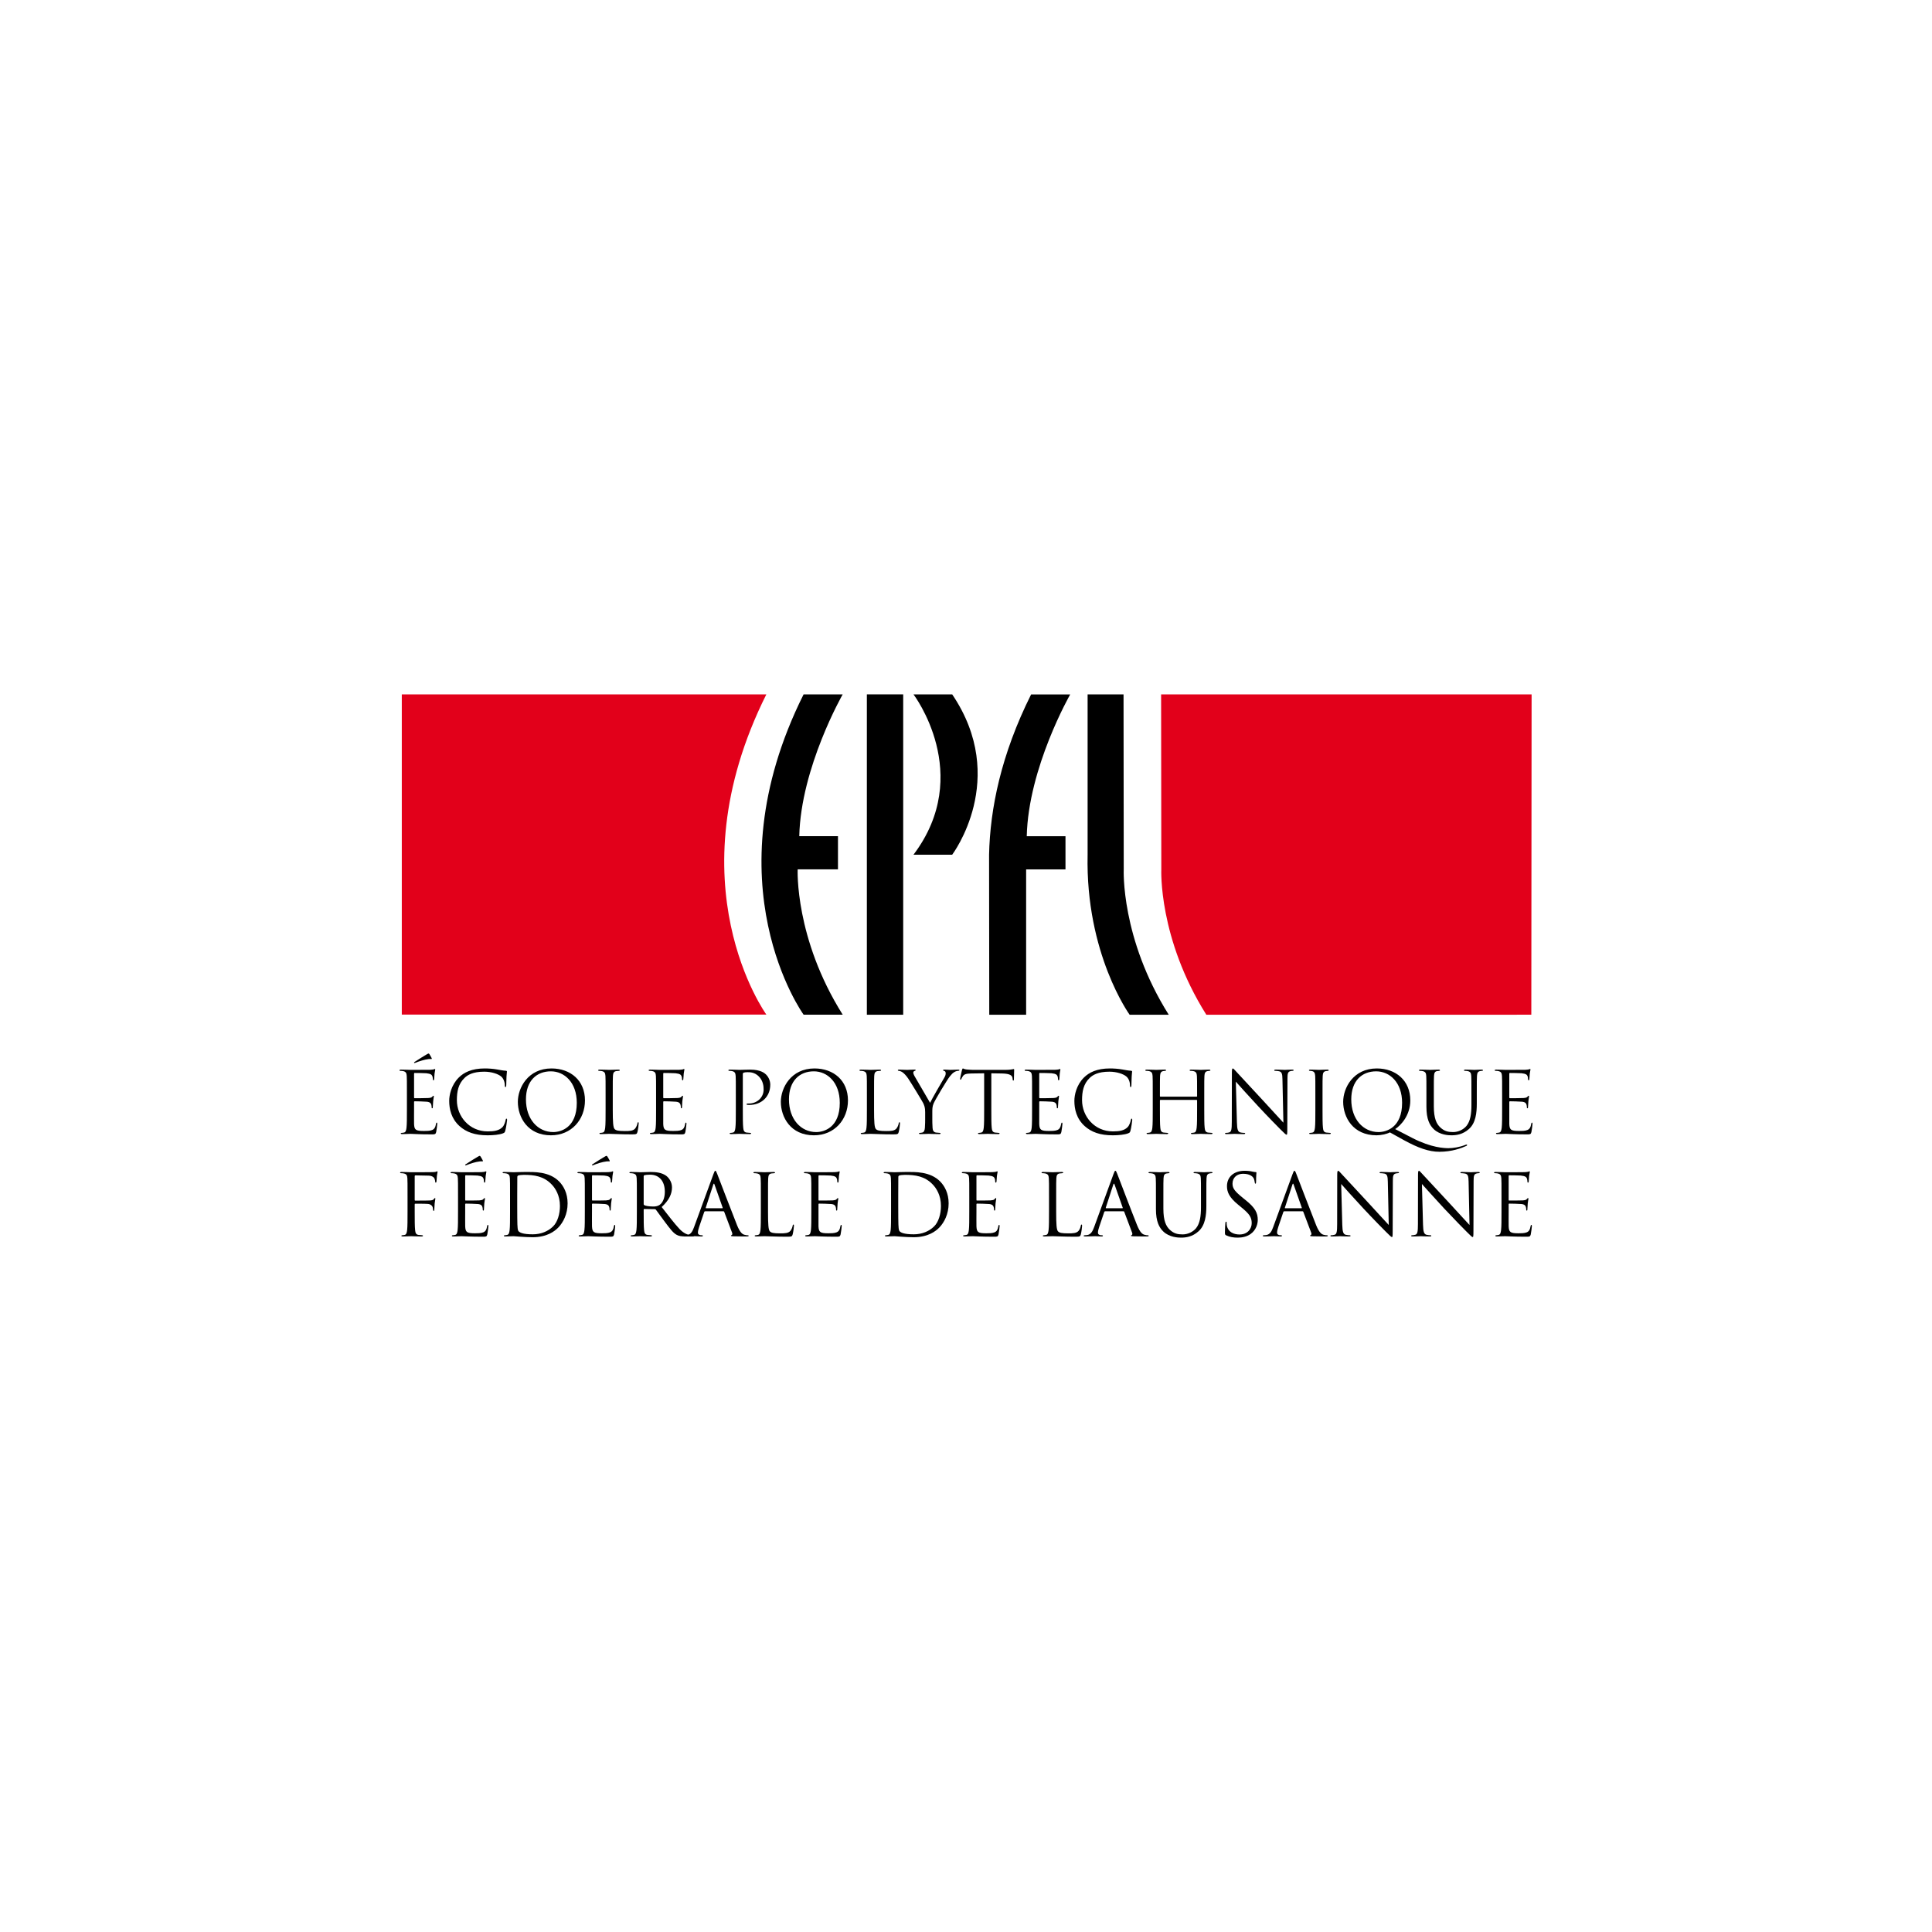 <svg width="160" height="160" version="1.1" xmlns="http://www.w3.org/2000/svg"><g transform="translate(33.084 57.496)"><path d="m36.705 0.008s-3.466 6.051-3.597 11.743h3.205v2.747h-3.337s-0.261 5.692 3.729 12.037h-3.238s-7.85-10.826 0-26.527z"/><path d="m30.382 26.526s-7.851-10.817 0-26.518h-30.191v26.518z" fill="#e2001a"/><path d="m48.842 26.539h3.054v-12.035h3.259v-2.748h-3.208c0.132-5.692 3.599-11.743 3.599-11.743h-3.237c-2.49 4.978-3.4 9.466-3.482 13.275z"/><path d="m59.979 14.504s-0.263 5.691 3.728 12.037h-3.239s-3.662-5.05-3.481-13.254v-13.279h2.976z"/><path d="m66.82 26.541c-3.991-6.346-3.729-12.037-3.729-12.037l-0.017-14.496h30.683l-0.024 26.53z" fill="#e2001a"/><path d="m41.715 0.008h-3.009v26.532h3.009z"/><path d="m45.771 0.008h-3.205s5.038 6.607 0 13.28h3.205s4.747-6.273 0-13.28"/><path d="m2.662 30.126c0.036 0.065 0 0.085-0.028 0.085-0.021 0-0.092-0.013-0.212 0-0.346 0.036-0.84 0.197-1.073 0.296-0.05 0.02-0.092 0.035-0.106 0.035-0.015 0-0.036-0.015-0.036-0.043 0-0.02 0.015-0.034 0.05-0.054 0.254-0.176 0.911-0.573 0.961-0.601 0.119-0.071 0.162-0.093 0.197-0.093 0.021 0 0.036 0.015 0.071 0.064 0.049 0.071 0.098 0.17 0.176 0.311m-2.047 3.01c0-1.102 0-1.301-0.015-1.527-0.014-0.239-0.07-0.353-0.303-0.402-0.058-0.014-0.177-0.022-0.241-0.022-0.028 0-0.056-0.013-0.056-0.042 0-0.043 0.035-0.058 0.113-0.058 0.318 0 0.762 0.022 0.798 0.022 0.049 0 1.455 0 1.618-7e-3 0.133-7e-3 0.247-0.022 0.302-0.035 0.036-7e-3 0.064-0.034 0.099-0.034 0.022 0 0.029 0.027 0.029 0.062 0 0.05-0.035 0.134-0.056 0.333-8e-3 0.07-0.022 0.381-0.036 0.466-7e-3 0.036-0.021 0.079-0.049 0.079-0.042 0-0.056-0.036-0.056-0.093 0-0.049-8e-3 -0.171-0.043-0.255-0.05-0.112-0.12-0.197-0.501-0.238-0.121-0.015-0.89-0.022-0.968-0.022-0.028 0-0.043 0.022-0.043 0.071v1.947c0 0.05 8e-3 0.071 0.043 0.071 0.092 0 0.96 0 1.123-0.014 0.169-0.014 0.269-0.029 0.332-0.098 0.049-0.055 0.077-0.09 0.106-0.09 0.02 0 0.035 0.014 0.035 0.056 0 0.038-0.035 0.16-0.056 0.395-0.014 0.143-0.028 0.401-0.028 0.45 0 0.058 0 0.136-0.05 0.136-0.035 0-0.05-0.028-0.05-0.065 0-0.071 0-0.142-0.028-0.233-0.028-0.097-0.092-0.217-0.367-0.245-0.191-0.022-0.89-0.036-1.01-0.036-0.035 0-0.05 0.021-0.05 0.049v0.622c0 0.238-7e-3 1.058 0 1.208 0.021 0.487 0.128 0.579 0.82 0.579 0.183 0 0.494 0 0.678-0.078 0.183-0.077 0.268-0.22 0.318-0.508 0.014-0.078 0.028-0.106 0.063-0.106 0.042 0 0.042 0.056 0.042 0.106 0 0.056-0.056 0.536-0.091 0.682-0.05 0.186-0.107 0.186-0.382 0.186-1.066 0-1.54-0.044-1.744-0.044-0.036 0-0.48 0.021-0.692 0.021-0.078 0-0.113-0.014-0.113-0.056 0-0.021 0.014-0.043 0.056-0.043 0.064 0 0.149-0.014 0.212-0.028 0.142-0.029 0.177-0.182 0.205-0.387 0.036-0.295 0.036-0.854 0.036-1.532z"/><path d="m4.972 35.762c-0.685-0.616-0.855-1.418-0.855-2.089 0-0.474 0.163-1.301 0.791-1.93 0.424-0.422 1.067-0.755 2.154-0.755 0.283 0 0.678 0.022 1.024 0.085 0.269 0.048 0.495 0.092 0.721 0.105 0.077 7e-3 0.091 0.036 0.091 0.078 0 0.058-0.021 0.142-0.035 0.396-0.014 0.233-0.014 0.62-0.021 0.727-7e-3 0.106-0.021 0.15-0.064 0.15-0.049 0-0.057-0.051-0.057-0.15 0-0.276-0.113-0.565-0.296-0.721-0.247-0.21-0.79-0.402-1.413-0.402-0.938 0-1.377 0.276-1.623 0.515-0.516 0.494-0.637 1.123-0.637 1.844 0 1.35 1.039 2.586 2.55 2.586 0.53 0 0.947-0.063 1.229-0.355 0.148-0.155 0.24-0.465 0.261-0.593 0.015-0.078 0.029-0.107 0.071-0.107 0.035 0 0.049 0.05 0.049 0.107 0 0.051-0.084 0.664-0.155 0.906-0.042 0.132-0.056 0.146-0.184 0.202-0.282 0.114-0.819 0.164-1.271 0.164-1.059 0-1.772-0.263-2.33-0.763"/><path d="m10.473 33.552c0-1.546 0.883-2.325 2.063-2.325 1.116 0 2.147 0.913 2.147 2.609 0 2.054-1.314 2.421-1.95 2.421-1.271 0-2.26-1.061-2.26-2.705m-0.671 0.199c0 1.27 0.806 2.774 2.74 2.774 1.703 0 2.819-1.308 2.819-2.889 0-1.644-1.187-2.648-2.776-2.648-1.949 0-2.783 1.618-2.783 2.763"/><path d="m17.663 34.393c0 1.037 0.028 1.49 0.155 1.618 0.114 0.112 0.297 0.162 0.848 0.162 0.374 0 0.684-7e-3 0.854-0.213 0.092-0.114 0.163-0.291 0.184-0.423 7e-3 -0.056 0.021-0.091 0.064-0.091 0.035 0 0.041 0.028 0.041 0.106 0 0.076-0.049 0.501-0.105 0.705-0.05 0.162-0.07 0.191-0.445 0.191-1.017 0-1.483-0.044-1.893-0.044-0.063 0-0.48 0.021-0.692 0.021-0.077 0-0.113-0.014-0.113-0.056 0-0.021 0.014-0.043 0.057-0.043 0.063 0 0.148-0.014 0.212-0.028 0.141-0.029 0.175-0.182 0.204-0.387 0.035-0.295 0.035-0.854 0.035-1.532v-1.243c0-1.102 0-1.301-0.013-1.527-0.015-0.239-0.071-0.353-0.304-0.402-0.057-0.014-0.177-0.022-0.24-0.022-0.029 0-0.057-0.013-0.057-0.042 0-0.043 0.035-0.058 0.113-0.058 0.318 0 0.762 0.022 0.798 0.022s0.551-0.022 0.763-0.022c0.077 0 0.113 0.015 0.113 0.058 0 0.029-0.028 0.042-0.056 0.042-0.05 0-0.149 8e-3 -0.234 0.022-0.205 0.035-0.261 0.156-0.275 0.402-0.014 0.226-0.014 0.425-0.014 1.527z"/><path d="m21.25 33.136c0-1.102 0-1.301-0.014-1.527-0.014-0.239-0.07-0.353-0.303-0.402-0.057-0.014-0.176-0.022-0.241-0.022-0.028 0-0.056-0.013-0.056-0.042 0-0.043 0.035-0.058 0.113-0.058 0.318 0 0.763 0.022 0.798 0.022 0.049 0 1.455 0 1.618-7e-3 0.134-7e-3 0.247-0.022 0.303-0.035 0.036-7e-3 0.063-0.034 0.099-0.034 0.021 0 0.028 0.027 0.028 0.062 0 0.05-0.035 0.134-0.056 0.333-8e-3 0.07-0.021 0.381-0.035 0.466-8e-3 0.036-0.022 0.079-0.05 0.079-0.042 0-0.056-0.036-0.056-0.093 0-0.049-7e-3 -0.171-0.043-0.255-0.05-0.112-0.12-0.197-0.502-0.238-0.12-0.015-0.889-0.022-0.967-0.022-0.028 0-0.043 0.022-0.043 0.071v1.947c0 0.05 8e-3 0.071 0.043 0.071 0.091 0 0.961 0 1.123-0.014 0.17-0.014 0.269-0.029 0.332-0.098 0.05-0.055 0.078-0.09 0.105-0.09 0.022 0 0.036 0.014 0.036 0.056 0 0.038-0.036 0.16-0.056 0.395-0.014 0.143-0.028 0.401-0.028 0.45 0 0.058 0 0.136-0.05 0.136-0.035 0-0.049-0.028-0.049-0.065 0-0.071 0-0.142-0.028-0.233-0.029-0.097-0.092-0.217-0.368-0.245-0.191-0.022-0.89-0.036-1.01-0.036-0.035 0-0.05 0.021-0.05 0.049v0.622c0 0.238-6e-3 1.058 0 1.208 0.022 0.487 0.128 0.579 0.82 0.579 0.184 0 0.494 0 0.678-0.078 0.184-0.077 0.268-0.22 0.318-0.508 0.014-0.078 0.028-0.106 0.064-0.106 0.042 0 0.042 0.056 0.042 0.106 0 0.056-0.057 0.536-0.092 0.682-0.049 0.186-0.106 0.186-0.382 0.186-1.066 0-1.539-0.044-1.744-0.044-0.035 0-0.48 0.021-0.692 0.021-0.078 0-0.113-0.014-0.113-0.056 0-0.021 0.015-0.043 0.057-0.043 0.063 0 0.148-0.014 0.211-0.028 0.141-0.029 0.177-0.182 0.205-0.387 0.035-0.295 0.035-0.854 0.035-1.532z"/><path d="m27.854 33.136c0-1.102 0-1.301-0.014-1.527-0.014-0.239-0.071-0.353-0.304-0.402-0.056-0.014-0.176-0.022-0.24-0.022-0.028 0-0.057-0.013-0.057-0.042 0-0.043 0.036-0.058 0.113-0.058 0.318 0 0.742 0.022 0.799 0.022 0.154 0 0.564-0.022 0.889-0.022 0.884 0 1.201 0.3 1.314 0.404 0.156 0.148 0.353 0.467 0.353 0.839 0 1.005-0.734 1.682-1.737 1.682-0.036 0-0.113 0-0.149-8e-3 -0.035 0-0.077-0.013-0.077-0.049 0-0.054 0.042-0.061 0.19-0.061 0.685 0 1.222-0.504 1.222-1.153 0-0.232-0.021-0.705-0.395-1.087-0.375-0.381-0.805-0.353-0.968-0.353-0.12 0-0.24 0.015-0.303 0.043-0.043 0.014-0.057 0.063-0.057 0.133v2.904c0 0.678 0 1.237 0.035 1.532 0.022 0.205 0.063 0.358 0.276 0.387 0.099 0.014 0.254 0.028 0.318 0.028 0.042 0 0.056 0.022 0.056 0.043 0 0.035-0.036 0.056-0.113 0.056-0.389 0-0.833-0.021-0.869-0.021-0.021 0-0.466 0.021-0.677 0.021-0.078 0-0.114-0.014-0.114-0.056 0-0.021 0.015-0.043 0.056-0.043 0.064 0 0.149-0.014 0.213-0.028 0.141-0.029 0.176-0.182 0.204-0.387 0.036-0.295 0.036-0.854 0.036-1.532z"/><path d="m32.254 33.552c0-1.546 0.883-2.325 2.062-2.325 1.116 0 2.147 0.913 2.147 2.609 0 2.054-1.314 2.421-1.949 2.421-1.272 0-2.26-1.061-2.26-2.705m-0.672 0.199c0 1.27 0.805 2.774 2.741 2.774 1.702 0 2.818-1.308 2.818-2.889 0-1.644-1.187-2.648-2.775-2.648-1.949 0-2.784 1.618-2.784 2.763"/><path d="m39.302 34.393c0 1.037 0.028 1.49 0.155 1.618 0.113 0.112 0.297 0.162 0.848 0.162 0.375 0 0.685-7e-3 0.854-0.213 0.093-0.114 0.163-0.291 0.183-0.423 8e-3 -0.056 0.022-0.091 0.065-0.091 0.034 0 0.042 0.028 0.042 0.106 0 0.076-0.049 0.501-0.107 0.705-0.049 0.162-0.069 0.191-0.444 0.191-1.017 0-1.483-0.044-1.893-0.044-0.063 0-0.48 0.021-0.692 0.021-0.078 0-0.113-0.014-0.113-0.056 0-0.021 0.014-0.043 0.056-0.043 0.065 0 0.149-0.014 0.213-0.028 0.141-0.029 0.177-0.182 0.204-0.387 0.036-0.295 0.036-0.854 0.036-1.532v-1.243c0-1.102 0-1.301-0.014-1.527-0.015-0.239-0.071-0.353-0.304-0.402-0.056-0.014-0.177-0.022-0.24-0.022-0.028 0-0.057-0.013-0.057-0.042 0-0.043 0.035-0.058 0.113-0.058 0.318 0 0.763 0.022 0.798 0.022 0.036 0 0.551-0.022 0.763-0.022 0.078 0 0.113 0.015 0.113 0.058 0 0.029-0.029 0.042-0.056 0.042-0.05 0-0.149 8e-3 -0.234 0.022-0.204 0.035-0.261 0.156-0.275 0.402-0.014 0.226-0.014 0.425-0.014 1.527z"/><path d="m43.533 34.596c0-0.381-0.071-0.536-0.163-0.739-0.049-0.113-0.996-1.669-1.242-2.035-0.178-0.262-0.354-0.437-0.482-0.523-0.105-0.072-0.239-0.114-0.304-0.114-0.035 0-0.069-0.013-0.069-0.049 0-0.029 0.027-0.051 0.091-0.051 0.134 0 0.664 0.022 0.699 0.022 0.05 0 0.318-0.022 0.593-0.022 0.079 0 0.093 0.022 0.093 0.051s-0.043 0.036-0.107 0.064c-0.055 0.027-0.091 0.071-0.091 0.126 0 0.087 0.036 0.17 0.091 0.277 0.113 0.204 1.173 2.026 1.3 2.233 0.134-0.298 1.031-1.844 1.172-2.078 0.093-0.149 0.12-0.269 0.12-0.36 0-0.099-0.027-0.177-0.113-0.198-0.063-0.022-0.105-0.035-0.105-0.072 0-0.028 0.042-0.043 0.113-0.043 0.183 0 0.409 0.022 0.466 0.022 0.042 0 0.55-0.022 0.684-0.022 0.05 0 0.093 0.015 0.093 0.043 0 0.037-0.036 0.057-0.093 0.057-0.077 0-0.211 0.029-0.325 0.101-0.141 0.084-0.218 0.169-0.374 0.357-0.232 0.285-1.222 1.944-1.349 2.249-0.105 0.253-0.105 0.473-0.105 0.704v0.608c0 0.113 0 0.412 0.021 0.707 0.014 0.205 0.077 0.358 0.29 0.387 0.098 0.014 0.253 0.028 0.317 0.028 0.042 0 0.057 0.022 0.057 0.043 0 0.035-0.035 0.056-0.114 0.056-0.387 0-0.832-0.021-0.868-0.021s-0.481 0.021-0.692 0.021c-0.078 0-0.113-0.014-0.113-0.056 0-0.021 0.014-0.043 0.056-0.043 0.064 0 0.148-0.014 0.212-0.028 0.142-0.029 0.205-0.182 0.219-0.387 0.022-0.295 0.022-0.594 0.022-0.707z"/><path d="m49.013 34.379c0 0.678 0 1.237 0.034 1.532 0.021 0.205 0.064 0.358 0.276 0.387 0.1 0.014 0.255 0.028 0.317 0.028 0.043 0 0.056 0.022 0.056 0.043 0 0.035-0.035 0.056-0.111 0.056-0.389 0-0.832-0.021-0.867-0.021-0.037 0-0.481 0.021-0.694 0.021-0.079 0-0.114-0.014-0.114-0.056 0-0.021 0.014-0.043 0.056-0.043 0.065 0 0.15-0.014 0.214-0.028 0.14-0.029 0.177-0.182 0.204-0.387 0.036-0.295 0.036-0.854 0.036-1.532v-2.988l-1.047 0.014c-0.437 8e-3 -0.606 0.057-0.718 0.226-0.079 0.12-0.1 0.169-0.121 0.219-0.021 0.057-0.042 0.071-0.071 0.071-0.021 0-0.036-0.021-0.036-0.064 0-0.071 0.142-0.679 0.156-0.736 0.014-0.043 0.043-0.133 0.072-0.133 0.048 0 0.119 0.07 0.311 0.085 0.203 0.02 0.471 0.034 0.557 0.034h2.648c0.452 0 0.641-0.069 0.698-0.069 0.036 0 0.036 0.04 0.036 0.083 0 0.213-0.021 0.701-0.021 0.779 0 0.063-0.021 0.092-0.05 0.092-0.035 0-0.049-0.021-0.057-0.121l-7e-3 -0.078c-0.026-0.211-0.188-0.373-0.866-0.388l-0.891-0.014z"/><path d="m52.388 33.136c0-1.102 0-1.301-0.013-1.527-0.014-0.239-0.07-0.353-0.305-0.402-0.056-0.014-0.175-0.022-0.24-0.022-0.028 0-0.055-0.013-0.055-0.042 0-0.043 0.033-0.058 0.112-0.058 0.317 0 0.762 0.022 0.797 0.022 0.051 0 1.455 0 1.618-7e-3 0.134-7e-3 0.248-0.022 0.305-0.035 0.036-7e-3 0.064-0.034 0.099-0.034 0.02 0 0.026 0.027 0.026 0.062 0 0.05-0.034 0.134-0.054 0.333-7e-3 0.07-0.021 0.381-0.035 0.466-9e-3 0.036-0.021 0.079-0.05 0.079-0.043 0-0.058-0.036-0.058-0.093 0-0.049-6e-3 -0.171-0.042-0.255-0.049-0.112-0.12-0.197-0.501-0.238-0.12-0.015-0.891-0.022-0.968-0.022-0.029 0-0.043 0.022-0.043 0.071v1.947c0 0.05 7e-3 0.071 0.043 0.071 0.09 0 0.961 0 1.123-0.014 0.169-0.014 0.268-0.029 0.332-0.098 0.05-0.055 0.078-0.09 0.107-0.09 0.021 0 0.036 0.014 0.036 0.056 0 0.038-0.036 0.16-0.058 0.395-0.014 0.143-0.029 0.401-0.029 0.45 0 0.058 0 0.136-0.048 0.136-0.037 0-0.051-0.028-0.051-0.065 0-0.071 0-0.142-0.027-0.233-0.029-0.097-0.093-0.217-0.368-0.245-0.19-0.022-0.89-0.036-1.009-0.036-0.037 0-0.051 0.021-0.051 0.049v0.622c0 0.238-6e-3 1.058 0 1.208 0.022 0.487 0.127 0.579 0.819 0.579 0.185 0 0.493 0 0.679-0.078 0.185-0.077 0.269-0.22 0.318-0.508 0.014-0.078 0.029-0.106 0.063-0.106 0.042 0 0.042 0.056 0.042 0.106 0 0.056-0.057 0.536-0.091 0.682-0.049 0.186-0.105 0.186-0.382 0.186-1.066 0-1.538-0.044-1.745-0.044-0.035 0-0.48 0.021-0.692 0.021-0.076 0-0.111-0.014-0.111-0.056 0-0.021 0.014-0.043 0.055-0.043 0.063 0 0.148-0.014 0.212-0.028 0.143-0.029 0.178-0.182 0.206-0.387 0.034-0.295 0.034-0.854 0.034-1.532z"/><path d="m56.745 35.762c-0.686-0.616-0.854-1.418-0.854-2.089 0-0.474 0.161-1.301 0.789-1.93 0.426-0.422 1.068-0.755 2.158-0.755 0.281 0 0.675 0.022 1.024 0.085 0.265 0.048 0.493 0.092 0.72 0.105 0.075 7e-3 0.09 0.036 0.09 0.078 0 0.058-0.022 0.142-0.034 0.396-0.016 0.233-0.016 0.62-0.022 0.727-6e-3 0.106-0.02 0.15-0.061 0.15-0.051 0-0.058-0.051-0.058-0.15 0-0.276-0.113-0.565-0.297-0.721-0.246-0.21-0.79-0.402-1.411-0.402-0.941 0-1.378 0.276-1.627 0.515-0.517 0.494-0.635 1.123-0.635 1.844 0 1.35 1.039 2.586 2.549 2.586 0.529 0 0.947-0.063 1.228-0.355 0.151-0.155 0.242-0.465 0.264-0.593 0.014-0.078 0.028-0.107 0.07-0.107 0.034 0 0.047 0.05 0.047 0.107 0 0.051-0.082 0.664-0.153 0.906-0.042 0.132-0.056 0.146-0.185 0.202-0.283 0.114-0.82 0.164-1.271 0.164-1.06 0-1.773-0.263-2.331-0.763"/><path d="m66.647 34.379c0 0.678 0 1.237 0.035 1.532 0.022 0.205 0.065 0.358 0.277 0.387 0.097 0.014 0.252 0.028 0.316 0.028 0.044 0 0.057 0.022 0.057 0.043 0 0.035-0.036 0.056-0.113 0.056-0.388 0-0.832-0.021-0.867-0.021s-0.482 0.021-0.694 0.021c-0.077 0-0.112-0.014-0.112-0.056 0-0.021 0.013-0.043 0.056-0.043 0.064 0 0.15-0.014 0.213-0.028 0.14-0.029 0.175-0.182 0.203-0.387 0.036-0.295 0.036-0.854 0.036-1.532v-0.743c0-0.028-0.022-0.042-0.043-0.042h-2.995c-0.021 0-0.041 7e-3 -0.041 0.042v0.743c0 0.678 0 1.237 0.034 1.532 0.021 0.205 0.064 0.358 0.277 0.387 0.1 0.014 0.254 0.028 0.316 0.028 0.043 0 0.058 0.022 0.058 0.043 0 0.035-0.036 0.056-0.114 0.056-0.387 0-0.833-0.021-0.868-0.021s-0.479 0.021-0.691 0.021c-0.079 0-0.115-0.014-0.115-0.056 0-0.021 0.015-0.043 0.057-0.043 0.064 0 0.148-0.014 0.212-0.028 0.143-0.029 0.179-0.182 0.207-0.387 0.034-0.295 0.034-0.854 0.034-1.532v-1.243c0-1.102 0-1.301-0.014-1.527-0.015-0.239-0.07-0.353-0.304-0.402-0.056-0.014-0.177-0.022-0.241-0.022-0.028 0-0.055-0.013-0.055-0.042 0-0.043 0.034-0.058 0.111-0.058 0.32 0 0.764 0.022 0.799 0.022s0.481-0.022 0.693-0.022c0.079 0 0.113 0.015 0.113 0.058 0 0.029-0.028 0.042-0.056 0.042-0.049 0-0.092 8e-3 -0.178 0.022-0.191 0.035-0.247 0.156-0.263 0.402-0.012 0.226-0.012 0.425-0.012 1.527v0.149c0 0.034 0.02 0.04 0.041 0.04h2.995c0.021 0 0.043-6e-3 0.043-0.04v-0.149c0-1.102 0-1.301-0.015-1.527-0.014-0.239-0.07-0.353-0.301-0.402-0.058-0.014-0.179-0.022-0.241-0.022-0.03 0-0.059-0.013-0.059-0.042 0-0.043 0.036-0.058 0.115-0.058 0.317 0 0.764 0.022 0.799 0.022s0.479-0.022 0.69-0.022c0.078 0 0.113 0.015 0.113 0.058 0 0.029-0.028 0.042-0.057 0.042-0.049 0-0.09 8e-3 -0.173 0.022-0.193 0.035-0.251 0.156-0.264 0.402-0.014 0.226-0.014 0.425-0.014 1.527z"/><path d="m69.353 35.466c0.014 0.58 0.082 0.762 0.274 0.818 0.135 0.036 0.291 0.042 0.353 0.042 0.035 0 0.055 0.014 0.055 0.043 0 0.042-0.041 0.056-0.124 0.056-0.404 0-0.684-0.021-0.749-0.021-0.064 0-0.361 0.021-0.678 0.021-0.072 0-0.114-6e-3 -0.114-0.056 0-0.029 0.021-0.043 0.056-0.043 0.058 0 0.185-6e-3 0.292-0.042 0.175-0.049 0.21-0.252 0.21-0.896l8e-3 -4.046c0-0.277 0.021-0.354 0.077-0.354 0.057 0 0.178 0.155 0.249 0.226 0.105 0.12 1.158 1.257 2.245 2.422 0.7 0.75 1.468 1.609 1.695 1.845l-0.079-3.589c-6e-3 -0.458-0.057-0.615-0.274-0.671-0.127-0.028-0.29-0.036-0.347-0.036-0.049 0-0.057-0.02-0.057-0.049 0-0.043 0.057-0.051 0.141-0.051 0.318 0 0.658 0.022 0.736 0.022 0.079 0 0.311-0.022 0.6-0.022 0.078 0 0.127 8e-3 0.127 0.051 0 0.029-0.028 0.049-0.076 0.049-0.037 0-0.086 0-0.171 0.022-0.234 0.049-0.263 0.206-0.263 0.628l-0.014 4.139c0 0.467-0.014 0.501-0.063 0.501-0.055 0-0.139-0.078-0.516-0.452-0.076-0.071-1.094-1.107-1.841-1.913-0.82-0.882-1.619-1.773-1.843-2.028z"/><path d="m76.442 34.379c0 0.678 0 1.237 0.036 1.532 0.021 0.205 0.063 0.358 0.277 0.387 0.098 0.014 0.253 0.028 0.316 0.028 0.042 0 0.056 0.022 0.056 0.043 0 0.035-0.035 0.056-0.112 0.056-0.389 0-0.833-0.021-0.868-0.021-0.036 0-0.48 0.021-0.693 0.021-0.079 0-0.114-0.014-0.114-0.056 0-0.021 0.014-0.043 0.056-0.043 0.065 0 0.15-0.014 0.214-0.028 0.14-0.029 0.177-0.182 0.204-0.387 0.034-0.295 0.034-0.854 0.034-1.532v-1.243c0-1.102 0-1.301-0.013-1.527-0.013-0.239-0.085-0.36-0.239-0.395-0.078-0.021-0.171-0.029-0.221-0.029-0.028 0-0.056-0.013-0.056-0.042 0-0.043 0.035-0.058 0.113-0.058 0.235 0 0.679 0.022 0.715 0.022 0.035 0 0.479-0.022 0.693-0.022 0.076 0 0.112 0.015 0.112 0.058 0 0.029-0.03 0.042-0.057 0.042-0.049 0-0.091 8e-3 -0.175 0.022-0.194 0.035-0.25 0.156-0.264 0.402-0.014 0.226-0.014 0.425-0.014 1.527z"/><path d="m78.822 33.552c0-1.546 0.885-2.325 2.064-2.325 1.115 0 2.146 0.913 2.146 2.609 0 2.054-1.314 2.421-1.95 2.421-1.271 0-2.26-1.061-2.26-2.705m4.387 3.389c1.144 0.629 2.053 0.948 2.91 0.948 1.045 0 1.836-0.305 2.238-0.488 0.044-0.022 0.058-0.042 0.058-0.07 0-0.021-0.014-0.042-0.043-0.042-0.022 0-0.057 0.014-0.1 0.029-0.485 0.195-1.037 0.273-1.391 0.273-0.353 0-1.425-0.036-2.973-0.83l-1.449-0.75c0.467-0.308 1.252-1.131 1.252-2.375 0-1.637-1.187-2.648-2.775-2.648-1.95 0-2.784 1.618-2.784 2.763 0 1.27 0.805 2.774 2.763 2.774 0.372 0 0.853-0.106 1.107-0.241z"/><path d="m85.046 33.136c0-1.102 0-1.301-0.014-1.527-0.014-0.239-0.071-0.353-0.306-0.402-0.056-0.014-0.176-0.022-0.239-0.022-0.027 0-0.057-0.013-0.057-0.042 0-0.043 0.037-0.058 0.113-0.058 0.319 0 0.749 0.022 0.813 0.022s0.485-0.022 0.699-0.022c0.079 0 0.113 0.015 0.113 0.058 0 0.029-0.029 0.042-0.055 0.042-0.051 0-0.093 8e-3 -0.179 0.022-0.191 0.027-0.246 0.156-0.26 0.402-0.014 0.226-0.014 0.425-0.014 1.527v0.988c0 1.016 0.225 1.456 0.531 1.744 0.344 0.326 0.663 0.389 1.065 0.389 0.43 0 0.853-0.204 1.108-0.51 0.325-0.401 0.409-1.002 0.409-1.73v-0.881c0-1.102 0-1.301-0.014-1.527-0.014-0.239-0.07-0.353-0.302-0.402-0.056-0.014-0.177-0.022-0.241-0.022-0.03 0-0.057-0.013-0.057-0.042 0-0.043 0.034-0.058 0.113-0.058 0.319 0 0.708 0.022 0.75 0.022 0.049 0 0.38-0.022 0.594-0.022 0.077 0 0.111 0.015 0.111 0.058 0 0.029-0.027 0.042-0.055 0.042-0.049 0-0.092 0-0.178 0.022-0.192 0.035-0.247 0.156-0.261 0.402-0.015 0.226-0.015 0.425-0.015 1.527v0.756c0 0.76-0.084 1.61-0.65 2.111-0.507 0.452-1.037 0.522-1.455 0.522-0.238 0-0.952-0.028-1.453-0.502-0.347-0.332-0.614-0.827-0.614-1.857z"/><path d="m91.316 33.136c0-1.102 0-1.301-0.014-1.527-0.014-0.239-0.07-0.353-0.304-0.402-0.055-0.014-0.175-0.022-0.239-0.022-0.029 0-0.057-0.013-0.057-0.042 0-0.043 0.035-0.058 0.113-0.058 0.317 0 0.763 0.022 0.798 0.022 0.048 0 1.455 0 1.617-7e-3 0.134-7e-3 0.246-0.022 0.304-0.035 0.035-7e-3 0.064-0.034 0.099-0.034 0.023 0 0.028 0.027 0.028 0.062 0 0.05-0.035 0.134-0.057 0.333-6e-3 0.07-0.021 0.381-0.035 0.466-7e-3 0.036-0.021 0.079-0.049 0.079-0.044 0-0.058-0.036-0.058-0.093 0-0.049-6e-3 -0.171-0.042-0.255-0.048-0.112-0.12-0.197-0.5-0.238-0.12-0.015-0.89-0.022-0.968-0.022-0.027 0-0.043 0.022-0.043 0.071v1.947c0 0.05 9e-3 0.071 0.043 0.071 0.091 0 0.959 0 1.123-0.014 0.169-0.014 0.268-0.029 0.33-0.098 0.051-0.055 0.078-0.09 0.107-0.09 0.022 0 0.036 0.014 0.036 0.056 0 0.038-0.036 0.16-0.057 0.395-0.015 0.143-0.029 0.401-0.029 0.45 0 0.058 0 0.136-0.049 0.136-0.034 0-0.049-0.028-0.049-0.065 0-0.071 0-0.142-0.027-0.233-0.03-0.097-0.093-0.217-0.368-0.245-0.19-0.022-0.89-0.036-1.009-0.036-0.035 0-0.051 0.021-0.051 0.049v0.622c0 0.238-5e-3 1.058 0 1.208 0.021 0.487 0.129 0.579 0.819 0.579 0.183 0 0.495 0 0.677-0.078 0.186-0.077 0.272-0.22 0.32-0.508 0.015-0.078 0.029-0.106 0.063-0.106 0.043 0 0.043 0.056 0.043 0.106 0 0.056-0.056 0.536-0.091 0.682-0.049 0.186-0.107 0.186-0.383 0.186-1.068 0-1.539-0.044-1.744-0.044-0.035 0-0.481 0.021-0.692 0.021-0.077 0-0.112-0.014-0.112-0.056 0-0.021 0.014-0.043 0.056-0.043 0.064 0 0.148-0.014 0.209-0.028 0.143-0.029 0.178-0.182 0.207-0.387 0.035-0.295 0.035-0.854 0.035-1.532z"/><path d="m0.667 41.609c0-1.101 0-1.298-0.014-1.525-0.014-0.241-0.07-0.352-0.304-0.401-0.056-0.014-0.176-0.021-0.24-0.021-0.028 0-0.056-0.014-0.056-0.042 0-0.044 0.035-0.058 0.113-0.058 0.318 0 0.762 0.023 0.798 0.023 0.141 0 1.574 0 1.737-9e-3 0.134-7e-3 0.247-7e-3 0.311-0.028 0.043-0.014 0.071-0.042 0.099-0.042 0.029 0 0.042 0.028 0.042 0.063 0 0.051-0.035 0.135-0.057 0.331-6e-3 0.071-0.02 0.383-0.035 0.465-6e-3 0.035-0.021 0.079-0.056 0.079s-0.049-0.035-0.049-0.086c0-0.055-0.022-0.174-0.064-0.266s-0.205-0.22-0.48-0.227l-1.088-0.022c-0.042 0-0.064 0.022-0.064 0.079v1.95c0 0.044 8e-3 0.063 0.05 0.063l0.904-7e-3c0.12 0 0.219 0 0.318-7e-3 0.169-0.014 0.261-0.035 0.324-0.127 0.029-0.037 0.05-0.072 0.078-0.072s0.036 0.022 0.036 0.058c0 0.042-0.036 0.164-0.057 0.393-0.014 0.142-0.028 0.427-0.028 0.476 0 0.061 0 0.133-0.05 0.133-0.035 0-0.049-0.029-0.049-0.064-7e-3 -0.069-0.014-0.167-0.042-0.253-0.036-0.099-0.148-0.227-0.368-0.255-0.176-0.021-0.946-0.021-1.066-0.021-0.036 0-0.05 0.012-0.05 0.063v0.601c0 0.677 0 1.235 0.036 1.533 0.021 0.204 0.063 0.36 0.275 0.388 0.099 0.015 0.255 0.029 0.318 0.029 0.042 0 0.056 0.021 0.056 0.042 0 0.037-0.035 0.056-0.113 0.056-0.388 0-0.833-0.019-0.868-0.019-0.036 0-0.48 0.019-0.692 0.019-0.079 0-0.113-0.012-0.113-0.056 0-0.021 0.014-0.042 0.056-0.042 0.064 0 0.148-0.014 0.213-0.029 0.14-0.028 0.176-0.184 0.204-0.388 0.035-0.298 0.035-0.856 0.035-1.533z"/><path d="m6.896 38.6c0.035 0.064 0 0.086-0.028 0.086-0.021 0-0.092-0.015-0.212 0-0.346 0.035-0.84 0.198-1.073 0.298-0.05 0.021-0.092 0.035-0.106 0.035s-0.036-0.014-0.036-0.043c0-0.021 0.014-0.036 0.05-0.057 0.254-0.177 0.911-0.572 0.961-0.6 0.119-0.071 0.162-0.093 0.197-0.093 0.021 0 0.035 0.015 0.07 0.065 0.05 0.07 0.099 0.17 0.177 0.309m-2.048 3.009c0-1.101 0-1.298-0.014-1.525-0.014-0.241-0.071-0.352-0.303-0.401-0.058-0.014-0.177-0.021-0.241-0.021-0.028 0-0.056-0.014-0.056-0.042 0-0.044 0.035-0.058 0.113-0.058 0.318 0 0.762 0.023 0.798 0.023 0.049 0 1.455 0 1.618-9e-3 0.133-7e-3 0.246-0.021 0.303-0.035 0.035-7e-3 0.064-0.035 0.099-0.035 0.021 0 0.028 0.028 0.028 0.063 0 0.051-0.035 0.135-0.056 0.331-7e-3 0.071-0.022 0.383-0.036 0.465-7e-3 0.035-0.021 0.079-0.049 0.079-0.043 0-0.057-0.035-0.057-0.092 0-0.049-7e-3 -0.168-0.042-0.253-0.05-0.115-0.121-0.199-0.501-0.241-0.121-0.015-0.89-0.022-0.968-0.022-0.029 0-0.043 0.022-0.043 0.071v1.95c0 0.05 7e-3 0.071 0.043 0.071 0.092 0 0.96 0 1.123-0.012 0.169-0.016 0.268-0.03 0.331-0.1 0.05-0.059 0.078-0.094 0.107-0.094 0.021 0 0.035 0.014 0.035 0.058 0 0.042-0.035 0.164-0.057 0.393-0.014 0.142-0.028 0.406-0.028 0.454 0 0.056 0 0.132-0.05 0.132-0.034 0-0.049-0.028-0.049-0.063 0-0.069 0-0.138-0.028-0.231-0.028-0.099-0.092-0.22-0.367-0.248-0.191-0.021-0.89-0.035-1.01-0.035-0.036 0-0.05 0.019-0.05 0.049v0.622c0 0.241-7e-3 1.058 0 1.207 0.022 0.488 0.128 0.579 0.82 0.579 0.183 0 0.494 0 0.677-0.079 0.184-0.077 0.269-0.216 0.319-0.507 0.014-0.078 0.028-0.107 0.063-0.107 0.042 0 0.042 0.058 0.042 0.107 0 0.057-0.056 0.537-0.091 0.686-0.05 0.184-0.106 0.184-0.382 0.184-1.066 0-1.54-0.041-1.744-0.041-0.036 0-0.48 0.019-0.692 0.019-0.078 0-0.114-0.012-0.114-0.056 0-0.021 0.015-0.042 0.057-0.042 0.063 0 0.148-0.014 0.212-0.029 0.141-0.028 0.177-0.184 0.205-0.388 0.035-0.298 0.035-0.856 0.035-1.533z"/><path d="m9.75 41.496c0-0.545 0-1.262 7e-3 -1.504 0-0.078 0.02-0.113 0.084-0.141 0.057-0.028 0.318-0.051 0.459-0.051 0.841 0 1.647 0.1 2.309 0.801 0.291 0.303 0.679 0.882 0.679 1.779 0 0.65-0.198 1.329-0.565 1.687-0.417 0.416-1.024 0.658-1.681 0.658-0.833 0-1.109-0.149-1.201-0.283-0.057-0.078-0.071-0.36-0.077-0.538-7e-3 -0.131-0.014-0.781-0.014-1.531zm-0.594 1.357c0 0.677 0 1.235-0.036 1.533-0.027 0.204-0.063 0.36-0.205 0.388-0.063 0.015-0.147 0.029-0.211 0.029-0.042 0-0.056 0.021-0.056 0.042 0 0.044 0.035 0.056 0.113 0.056 0.211 0 0.657-0.019 0.692-0.019 0.07 0 0.96 0.083 1.568 0.083 1.2 0 1.835-0.496 2.14-0.812 0.395-0.416 0.762-1.102 0.762-1.992 0-0.84-0.332-1.426-0.685-1.796-0.84-0.867-2.132-0.803-2.831-0.803-0.425 0-0.869 0.023-0.954 0.023-0.036 0-0.481-0.023-0.798-0.023-0.078 0-0.113 0.014-0.113 0.058 0 0.028 0.028 0.042 0.056 0.042 0.064 0 0.184 7e-3 0.24 0.021 0.233 0.049 0.29 0.16 0.304 0.401 0.014 0.227 0.014 0.424 0.014 1.525z"/><path d="m17.398 38.6c0.035 0.064 0 0.086-0.028 0.086-0.021 0-0.092-0.015-0.212 0-0.346 0.035-0.841 0.198-1.074 0.298-0.049 0.021-0.092 0.035-0.105 0.035-0.014 0-0.036-0.014-0.036-0.043 0-0.021 0.014-0.036 0.049-0.057 0.255-0.177 0.911-0.572 0.961-0.6 0.12-0.071 0.163-0.093 0.198-0.093 0.021 0 0.035 0.015 0.07 0.065 0.05 0.07 0.099 0.17 0.177 0.309m-2.048 3.009c0-1.101 0-1.298-0.014-1.525-0.014-0.241-0.071-0.352-0.304-0.401-0.056-0.014-0.176-0.021-0.24-0.021-0.028 0-0.056-0.014-0.056-0.042 0-0.044 0.035-0.058 0.113-0.058 0.317 0 0.762 0.023 0.798 0.023 0.049 0 1.454 0 1.617-9e-3 0.134-7e-3 0.247-0.021 0.304-0.035 0.035-7e-3 0.063-0.035 0.098-0.035 0.022 0 0.029 0.028 0.029 0.063 0 0.051-0.036 0.135-0.057 0.331-7e-3 0.071-0.021 0.383-0.035 0.465-8e-3 0.035-0.021 0.079-0.049 0.079-0.043 0-0.057-0.035-0.057-0.092 0-0.049-7e-3 -0.168-0.043-0.253-0.049-0.115-0.12-0.199-0.501-0.241-0.12-0.015-0.89-0.022-0.968-0.022-0.028 0-0.042 0.022-0.042 0.071v1.95c0 0.05 8e-3 0.071 0.042 0.071 0.092 0 0.961 0 1.124-0.012 0.169-0.016 0.268-0.03 0.332-0.1 0.049-0.059 0.077-0.094 0.105-0.094 0.022 0 0.036 0.014 0.036 0.058 0 0.042-0.036 0.164-0.057 0.393-0.014 0.142-0.028 0.406-0.028 0.454 0 0.056 0 0.132-0.05 0.132-0.035 0-0.049-0.028-0.049-0.063 0-0.069 0-0.138-0.028-0.231-0.028-0.099-0.092-0.22-0.368-0.248-0.19-0.021-0.889-0.035-1.01-0.035-0.035 0-0.049 0.019-0.049 0.049v0.622c0 0.241-7e-3 1.058 0 1.207 0.022 0.488 0.127 0.579 0.82 0.579 0.183 0 0.494 0 0.678-0.079 0.183-0.077 0.267-0.216 0.317-0.507 0.014-0.078 0.029-0.107 0.064-0.107 0.042 0 0.042 0.058 0.042 0.107 0 0.057-0.057 0.537-0.092 0.686-0.049 0.184-0.106 0.184-0.381 0.184-1.067 0-1.539-0.041-1.744-0.041-0.036 0-0.481 0.019-0.693 0.019-0.078 0-0.112-0.012-0.112-0.056 0-0.021 0.014-0.042 0.056-0.042 0.063 0 0.148-0.014 0.212-0.029 0.141-0.028 0.176-0.184 0.204-0.388 0.036-0.298 0.036-0.856 0.036-1.533z"/><path d="m20.223 39.914c0-0.042 0.021-0.071 0.057-0.084 0.07-0.023 0.261-0.044 0.473-0.044 0.756 0 1.221 0.532 1.221 1.414 0 0.536-0.183 0.917-0.431 1.087-0.162 0.115-0.36 0.135-0.529 0.135-0.311 0-0.636-0.049-0.742-0.113-0.035-0.022-0.049-0.049-0.049-0.085zm-0.565 2.939c0 0.677 0 1.235-0.035 1.533-0.029 0.204-0.064 0.36-0.205 0.388-0.063 0.015-0.149 0.029-0.212 0.029-0.042 0-0.057 0.021-0.057 0.042 0 0.044 0.036 0.056 0.113 0.056 0.212 0 0.658-0.019 0.664-0.019 0.035 0 0.481 0.019 0.869 0.019 0.078 0 0.113-0.019 0.113-0.056 0-0.021-0.014-0.042-0.056-0.042-0.064 0-0.219-0.014-0.319-0.029-0.211-0.028-0.253-0.184-0.275-0.388-0.035-0.298-0.035-0.856-0.035-1.533v-0.17c0-0.034 0.014-0.056 0.049-0.056l0.869 0.014c0.042 0 0.064 0.015 0.092 0.042 0.142 0.184 0.473 0.656 0.77 1.047 0.402 0.529 0.65 0.874 0.953 1.038 0.184 0.099 0.36 0.133 0.756 0.133h0.501c0.128 0 0.169-0.012 0.169-0.056 0-0.021-0.027-0.042-0.063-0.042-0.042 0-0.141 0-0.276-0.022-0.176-0.028-0.479-0.107-0.861-0.506-0.409-0.44-0.89-1.068-1.469-1.81 0.636-0.586 0.854-1.107 0.854-1.631 0-0.489-0.31-0.834-0.486-0.962-0.375-0.266-0.848-0.31-1.293-0.31-0.219 0-0.756 0.023-0.834 0.023-0.034 0-0.48-0.023-0.798-0.023-0.077 0-0.112 0.014-0.112 0.058 0 0.028 0.027 0.042 0.056 0.042 0.064 0 0.184 7e-3 0.24 0.021 0.234 0.049 0.29 0.16 0.303 0.401 0.015 0.227 0.015 0.424 0.015 1.525z"/><path d="m25.385 42.565c-0.02 0-0.035-0.014-0.02-0.051l0.621-1.907c0.035-0.107 0.07-0.107 0.105 0l0.672 1.907c7e-3 0.03 7e-3 0.051-0.029 0.051zm-0.988 1.558c-0.127 0.353-0.269 0.623-0.593 0.666-0.057 7e-3 -0.156 0.014-0.206 0.014-0.034 0-0.063 0.014-0.063 0.042 0 0.044 0.042 0.056 0.134 0.056 0.332 0 0.72-0.019 0.798-0.019s0.382 0.019 0.551 0.019c0.064 0 0.106-0.012 0.106-0.056 0-0.028-0.021-0.042-0.07-0.042h-0.071c-0.12 0-0.269-0.064-0.269-0.206 0-0.128 0.036-0.294 0.099-0.474l0.424-1.25c0.014-0.034 0.035-0.055 0.071-0.055h1.518c0.036 0 0.05 0.013 0.064 0.041l0.657 1.738c0.042 0.113 0 0.177-0.043 0.192-0.028 7e-3 -0.049 0.021-0.049 0.049 0 0.044 0.077 0.044 0.212 0.051 0.487 0.012 1.003 0.012 1.108 0.012 0.078 0 0.142-0.012 0.142-0.056 0-0.035-0.028-0.042-0.071-0.042-0.071 0-0.176-7e-3 -0.283-0.042-0.148-0.043-0.352-0.157-0.606-0.786-0.431-1.073-1.541-3.991-1.647-4.258-0.084-0.219-0.112-0.254-0.155-0.254-0.042 0-0.07 0.043-0.155 0.275z"/><path d="m30.52 42.867c0 1.037 0.029 1.492 0.155 1.616 0.113 0.114 0.297 0.163 0.848 0.163 0.374 0 0.684-7e-3 0.854-0.212 0.092-0.11 0.163-0.288 0.184-0.423 7e-3 -0.058 0.021-0.093 0.064-0.093 0.035 0 0.042 0.028 0.042 0.107 0 0.078-0.05 0.5-0.106 0.707-0.049 0.164-0.07 0.191-0.445 0.191-1.017 0-1.483-0.041-1.893-0.041-0.063 0-0.48 0.019-0.692 0.019-0.078 0-0.113-0.012-0.113-0.056 0-0.021 0.014-0.042 0.057-0.042 0.063 0 0.148-0.014 0.211-0.029 0.142-0.028 0.177-0.184 0.206-0.388 0.035-0.298 0.035-0.856 0.035-1.533v-1.244c0-1.101 0-1.298-0.015-1.525-0.014-0.241-0.07-0.352-0.303-0.401-0.057-0.014-0.177-0.021-0.241-0.021-0.028 0-0.056-0.014-0.056-0.042 0-0.044 0.036-0.058 0.114-0.058 0.317 0 0.762 0.023 0.797 0.023s0.552-0.023 0.763-0.023c0.078 0 0.113 0.014 0.113 0.058 0 0.028-0.028 0.042-0.057 0.042-0.049 0-0.148 7e-3 -0.233 0.021-0.204 0.034-0.26 0.153-0.275 0.401-0.014 0.227-0.014 0.424-0.014 1.525z"/><path d="m34.107 41.609c0-1.101 0-1.298-0.014-1.525-0.014-0.241-0.07-0.352-0.303-0.401-0.057-0.014-0.177-0.021-0.241-0.021-0.028 0-0.056-0.014-0.056-0.042 0-0.044 0.036-0.058 0.113-0.058 0.318 0 0.763 0.023 0.798 0.023 0.049 0 1.456 0 1.618-9e-3 0.134-7e-3 0.247-0.021 0.303-0.035 0.035-7e-3 0.063-0.035 0.099-0.035 0.022 0 0.028 0.028 0.028 0.063 0 0.051-0.035 0.135-0.056 0.331-8e-3 0.071-0.022 0.383-0.036 0.465-7e-3 0.035-0.021 0.079-0.049 0.079-0.042 0-0.056-0.035-0.056-0.092 0-0.049-7e-3 -0.168-0.043-0.253-0.049-0.115-0.12-0.199-0.501-0.241-0.12-0.015-0.89-0.022-0.968-0.022-0.028 0-0.043 0.022-0.043 0.071v1.95c0 0.05 8e-3 0.071 0.043 0.071 0.092 0 0.961 0 1.123-0.012 0.17-0.016 0.269-0.03 0.332-0.1 0.05-0.059 0.078-0.094 0.106-0.094 0.021 0 0.035 0.014 0.035 0.058 0 0.042-0.035 0.164-0.056 0.393-0.014 0.142-0.028 0.406-0.028 0.454 0 0.056 0 0.132-0.05 0.132-0.035 0-0.049-0.028-0.049-0.063 0-0.069 0-0.138-0.028-0.231-0.029-0.099-0.092-0.22-0.368-0.248-0.191-0.021-0.89-0.035-1.01-0.035-0.035 0-0.05 0.019-0.05 0.049v0.622c0 0.241-6e-3 1.058 0 1.207 0.022 0.488 0.129 0.579 0.82 0.579 0.184 0 0.494 0 0.678-0.079 0.183-0.077 0.269-0.216 0.318-0.507 0.014-0.078 0.028-0.107 0.064-0.107 0.042 0 0.042 0.058 0.042 0.107 0 0.057-0.056 0.537-0.092 0.686-0.049 0.184-0.106 0.184-0.381 0.184-1.067 0-1.54-0.041-1.745-0.041-0.035 0-0.48 0.019-0.692 0.019-0.078 0-0.113-0.012-0.113-0.056 0-0.021 0.014-0.042 0.056-0.042 0.064 0 0.149-0.014 0.212-0.029 0.142-0.028 0.176-0.184 0.206-0.388 0.034-0.298 0.034-0.856 0.034-1.533z"/><path d="m41.304 41.496c0-0.545 0-1.262 7e-3 -1.504 0-0.078 0.021-0.113 0.085-0.141 0.056-0.028 0.318-0.051 0.459-0.051 0.84 0 1.645 0.1 2.309 0.801 0.29 0.303 0.678 0.882 0.678 1.779 0 0.65-0.198 1.329-0.565 1.687-0.416 0.416-1.024 0.658-1.681 0.658-0.833 0-1.108-0.149-1.2-0.283-0.057-0.078-0.071-0.36-0.078-0.538-7e-3 -0.131-0.014-0.781-0.014-1.531zm-0.594 1.357c0 0.677 0 1.235-0.034 1.533-0.029 0.204-0.064 0.36-0.205 0.388-0.064 0.015-0.149 0.029-0.212 0.029-0.042 0-0.056 0.021-0.056 0.042 0 0.044 0.035 0.056 0.112 0.056 0.212 0 0.658-0.019 0.692-0.019 0.071 0 0.961 0.083 1.569 0.083 1.199 0 1.836-0.496 2.14-0.812 0.395-0.416 0.762-1.102 0.762-1.992 0-0.84-0.332-1.426-0.686-1.796-0.84-0.867-2.132-0.803-2.831-0.803-0.424 0-0.868 0.023-0.954 0.023-0.034 0-0.48-0.023-0.797-0.023-0.078 0-0.113 0.014-0.113 0.058 0 0.028 0.028 0.042 0.055 0.042 0.065 0 0.185 7e-3 0.241 0.021 0.233 0.049 0.29 0.16 0.304 0.401 0.013 0.227 0.013 0.424 0.013 1.525z"/><path d="m47.187 41.609c0-1.101 0-1.298-0.014-1.525-0.015-0.241-0.07-0.352-0.304-0.401-0.056-0.014-0.177-0.021-0.24-0.021-0.028 0-0.057-0.014-0.057-0.042 0-0.044 0.036-0.058 0.114-0.058 0.317 0 0.762 0.023 0.798 0.023 0.049 0 1.454 0 1.616-9e-3 0.135-7e-3 0.249-0.021 0.305-0.035 0.036-7e-3 0.063-0.035 0.098-0.035 0.022 0 0.03 0.028 0.03 0.063 0 0.051-0.037 0.135-0.058 0.331-7e-3 0.071-0.021 0.383-0.034 0.465-7e-3 0.035-0.021 0.079-0.048 0.079-0.044 0-0.059-0.035-0.059-0.092 0-0.049-6e-3 -0.168-0.041-0.253-0.051-0.115-0.121-0.199-0.502-0.241-0.12-0.015-0.891-0.022-0.968-0.022-0.028 0-0.042 0.022-0.042 0.071v1.95c0 0.05 6e-3 0.071 0.042 0.071 0.091 0 0.96 0 1.123-0.012 0.169-0.016 0.268-0.03 0.332-0.1 0.05-0.059 0.078-0.094 0.106-0.094 0.021 0 0.036 0.014 0.036 0.058 0 0.042-0.036 0.164-0.057 0.393-0.014 0.142-0.029 0.406-0.029 0.454 0 0.056 0 0.132-0.049 0.132-0.035 0-0.05-0.028-0.05-0.063 0-0.069 0-0.138-0.028-0.231-0.028-0.099-0.092-0.22-0.366-0.248-0.192-0.021-0.892-0.035-1.011-0.035-0.035 0-0.049 0.019-0.049 0.049v0.622c0 0.241-8e-3 1.058 0 1.207 0.021 0.488 0.124 0.579 0.818 0.579 0.184 0 0.495 0 0.679-0.079 0.183-0.077 0.268-0.216 0.317-0.507 0.013-0.078 0.027-0.107 0.062-0.107 0.044 0 0.044 0.058 0.044 0.107 0 0.057-0.058 0.537-0.093 0.686-0.048 0.184-0.105 0.184-0.379 0.184-1.067 0-1.539-0.041-1.745-0.041-0.036 0-0.481 0.019-0.692 0.019-0.078 0-0.113-0.012-0.113-0.056 0-0.021 0.013-0.042 0.056-0.042 0.064 0 0.149-0.014 0.212-0.029 0.142-0.028 0.176-0.184 0.204-0.388 0.036-0.298 0.036-0.856 0.036-1.533z"/><path d="m54.384 42.867c0 1.037 0.028 1.492 0.156 1.616 0.112 0.114 0.295 0.163 0.847 0.163 0.374 0 0.683-7e-3 0.854-0.212 0.093-0.11 0.163-0.288 0.184-0.423 7e-3 -0.058 0.021-0.093 0.063-0.093 0.035 0 0.042 0.028 0.042 0.107 0 0.078-0.049 0.5-0.105 0.707-0.048 0.164-0.07 0.191-0.445 0.191-1.018 0-1.483-0.041-1.892-0.041-0.064 0-0.481 0.019-0.692 0.019-0.079 0-0.115-0.012-0.115-0.056 0-0.021 0.015-0.042 0.057-0.042 0.064 0 0.15-0.014 0.212-0.029 0.14-0.028 0.176-0.184 0.204-0.388 0.037-0.298 0.037-0.856 0.037-1.533v-1.244c0-1.101 0-1.298-0.016-1.525-0.014-0.241-0.07-0.352-0.302-0.401-0.056-0.014-0.177-0.021-0.24-0.021-0.029 0-0.058-0.014-0.058-0.042 0-0.044 0.037-0.058 0.114-0.058 0.318 0 0.764 0.023 0.799 0.023 0.034 0 0.551-0.023 0.762-0.023 0.076 0 0.112 0.014 0.112 0.058 0 0.028-0.029 0.042-0.057 0.042-0.049 0-0.147 7e-3 -0.231 0.021-0.206 0.034-0.262 0.153-0.276 0.401-0.014 0.227-0.014 0.424-0.014 1.525z"/><path d="m58.514 42.565c-0.021 0-0.035-0.014-0.021-0.051l0.621-1.907c0.036-0.107 0.072-0.107 0.108 0l0.671 1.907c8e-3 0.03 8e-3 0.051-0.029 0.051zm-0.986 1.558c-0.129 0.353-0.271 0.623-0.593 0.666-0.059 7e-3 -0.158 0.014-0.208 0.014-0.035 0-0.064 0.014-0.064 0.042 0 0.044 0.043 0.056 0.136 0.056 0.331 0 0.721-0.019 0.799-0.019 0.077 0 0.38 0.019 0.552 0.019 0.063 0 0.104-0.012 0.104-0.056 0-0.028-0.02-0.042-0.069-0.042h-0.071c-0.122 0-0.271-0.064-0.271-0.206 0-0.128 0.035-0.294 0.1-0.474l0.423-1.25c0.014-0.034 0.035-0.055 0.07-0.055h1.521c0.035 0 0.048 0.013 0.063 0.041l0.655 1.738c0.043 0.113 0 0.177-0.042 0.192-0.028 7e-3 -0.048 0.021-0.048 0.049 0 0.044 0.075 0.044 0.211 0.051 0.486 0.012 1.002 0.012 1.109 0.012 0.077 0 0.141-0.012 0.141-0.056 0-0.035-0.029-0.042-0.071-0.042-0.07 0-0.177-7e-3 -0.28-0.042-0.15-0.043-0.356-0.157-0.608-0.786-0.433-1.073-1.541-3.991-1.646-4.258-0.084-0.219-0.112-0.254-0.155-0.254s-0.072 0.043-0.156 0.275z"/><path d="m62.646 41.609c0-1.101 0-1.298-0.014-1.525-0.015-0.241-0.07-0.352-0.302-0.401-0.056-0.014-0.177-0.021-0.241-0.021-0.03 0-0.058-0.014-0.058-0.042 0-0.044 0.037-0.058 0.115-0.058 0.316 0 0.749 0.023 0.811 0.023 0.063 0 0.489-0.023 0.698-0.023 0.079 0 0.113 0.014 0.113 0.058 0 0.028-0.026 0.042-0.055 0.042-0.051 0-0.093 7e-3 -0.177 0.021-0.19 0.027-0.247 0.153-0.261 0.401-0.013 0.227-0.013 0.424-0.013 1.525v0.991c0 1.017 0.226 1.453 0.528 1.744 0.347 0.324 0.665 0.388 1.067 0.388 0.43 0 0.856-0.207 1.108-0.508 0.326-0.403 0.41-1.004 0.41-1.731v-0.884c0-1.101 0-1.298-0.013-1.525-0.012-0.241-0.071-0.352-0.305-0.401-0.057-0.014-0.177-0.021-0.238-0.021-0.027 0-0.057-0.014-0.057-0.042 0-0.044 0.036-0.058 0.112-0.058 0.317 0 0.705 0.023 0.749 0.023 0.049 0 0.382-0.023 0.593-0.023 0.077 0 0.113 0.014 0.113 0.058 0 0.028-0.028 0.042-0.057 0.042-0.049 0-0.092 0-0.178 0.021-0.187 0.034-0.245 0.153-0.259 0.401-0.014 0.227-0.014 0.424-0.014 1.525v0.757c0 0.765-0.086 1.609-0.65 2.11-0.508 0.455-1.037 0.524-1.455 0.524-0.239 0-0.954-0.028-1.454-0.503-0.346-0.33-0.616-0.824-0.616-1.856z"/><path d="m68.465 44.81c-0.099-0.049-0.106-0.078-0.106-0.269 0-0.353 0.028-0.637 0.037-0.748 7e-3 -0.076 0.021-0.113 0.056-0.113 0.042 0 0.049 0.021 0.049 0.078 0 0.063 0 0.16 0.021 0.26 0.107 0.523 0.573 0.721 1.046 0.721 0.678 0 1.009-0.487 1.009-0.939 0-0.489-0.203-0.77-0.811-1.27l-0.319-0.264c-0.747-0.614-0.918-1.051-0.918-1.531 0-0.757 0.566-1.272 1.462-1.272 0.276 0 0.481 0.028 0.657 0.071 0.134 0.028 0.191 0.035 0.247 0.035 0.057 0 0.073 0.016 0.073 0.051s-0.029 0.266-0.029 0.745c0 0.115-0.014 0.164-0.051 0.164-0.042 0-0.049-0.036-0.056-0.092-7e-3 -0.085-0.05-0.275-0.093-0.353-0.042-0.077-0.232-0.374-0.88-0.374-0.489 0-0.872 0.304-0.872 0.819 0 0.402 0.2 0.642 0.865 1.186l0.195 0.157c0.834 0.658 1.032 1.095 1.032 1.658 0 0.291-0.111 0.829-0.6 1.173-0.304 0.214-0.684 0.297-1.066 0.297-0.333 0-0.656-0.049-0.948-0.19"/><path d="m73.347 42.565c-0.021 0-0.035-0.014-0.021-0.051l0.622-1.907c0.035-0.107 0.069-0.107 0.103 0l0.672 1.907c7e-3 0.03 7e-3 0.051-0.03 0.051zm-0.99 1.558c-0.126 0.353-0.267 0.623-0.595 0.666-0.056 7e-3 -0.153 0.014-0.201 0.014-0.036 0-0.064 0.014-0.064 0.042 0 0.044 0.042 0.056 0.133 0.056 0.332 0 0.718-0.019 0.797-0.019 0.077 0 0.383 0.019 0.551 0.019 0.063 0 0.105-0.012 0.105-0.056 0-0.028-0.021-0.042-0.069-0.042h-0.073c-0.118 0-0.264-0.064-0.264-0.206 0-0.128 0.035-0.294 0.098-0.474l0.423-1.25c0.014-0.034 0.036-0.055 0.072-0.055h1.517c0.034 0 0.048 0.013 0.062 0.041l0.658 1.738c0.042 0.113 0 0.177-0.042 0.192-0.029 7e-3 -0.051 0.021-0.051 0.049 0 0.044 0.079 0.044 0.215 0.051 0.486 0.012 1 0.012 1.108 0.012 0.079 0 0.142-0.012 0.142-0.056 0-0.035-0.029-0.042-0.072-0.042-0.07 0-0.178-7e-3 -0.283-0.042-0.149-0.043-0.353-0.157-0.608-0.786-0.43-1.073-1.539-3.991-1.646-4.258-0.084-0.219-0.113-0.254-0.156-0.254-0.041 0-0.069 0.043-0.153 0.275z"/><path d="m78.078 43.939c0.015 0.58 0.084 0.764 0.275 0.822 0.136 0.035 0.29 0.042 0.353 0.042 0.035 0 0.057 0.014 0.057 0.042 0 0.044-0.043 0.056-0.126 0.056-0.405 0-0.685-0.019-0.749-0.019-0.065 0-0.361 0.019-0.679 0.019-0.071 0-0.113-5e-3 -0.113-0.056 0-0.028 0.021-0.042 0.056-0.042 0.057 0 0.185-7e-3 0.291-0.042 0.174-0.051 0.21-0.257 0.21-0.898l6e-3 -4.049c0-0.273 0.023-0.351 0.079-0.351 0.057 0 0.178 0.157 0.249 0.227 0.106 0.117 1.158 1.255 2.245 2.421 0.7 0.748 1.467 1.613 1.695 1.842l-0.078-3.588c-8e-3 -0.458-0.056-0.613-0.274-0.668-0.128-0.028-0.292-0.035-0.348-0.035-0.05 0-0.057-0.021-0.057-0.049 0-0.044 0.057-0.051 0.142-0.051 0.318 0 0.658 0.023 0.736 0.023 0.077 0 0.308-0.023 0.6-0.023 0.077 0 0.127 7e-3 0.127 0.051 0 0.028-0.028 0.049-0.078 0.049-0.035 0-0.084 0-0.17 0.021-0.234 0.049-0.261 0.203-0.261 0.628l-0.014 4.138c0 0.468-0.015 0.502-0.063 0.502-0.055 0-0.141-0.078-0.516-0.454-0.078-0.07-1.096-1.108-1.844-1.911-0.818-0.884-1.618-1.773-1.842-2.029z"/><path d="m84.765 43.939c0.015 0.58 0.086 0.764 0.277 0.822 0.134 0.035 0.288 0.042 0.353 0.042 0.035 0 0.056 0.014 0.056 0.042 0 0.044-0.042 0.056-0.129 0.056-0.401 0-0.684-0.019-0.747-0.019-0.064 0-0.36 0.019-0.678 0.019-0.07 0-0.112-5e-3 -0.112-0.056 0-0.028 0.022-0.042 0.057-0.042 0.055 0 0.182-7e-3 0.287-0.042 0.177-0.051 0.214-0.257 0.214-0.898l7e-3 -4.049c0-0.273 0.021-0.351 0.077-0.351s0.177 0.157 0.246 0.227c0.107 0.117 1.159 1.255 2.247 2.421 0.698 0.748 1.469 1.613 1.695 1.842l-0.076-3.588c-8e-3 -0.458-0.057-0.613-0.277-0.668-0.128-0.028-0.29-0.035-0.345-0.035-0.049 0-0.056-0.021-0.056-0.049 0-0.044 0.056-0.051 0.14-0.051 0.318 0 0.656 0.023 0.734 0.023 0.077 0 0.31-0.023 0.6-0.023 0.077 0 0.126 7e-3 0.126 0.051 0 0.028-0.027 0.049-0.078 0.049-0.035 0-0.085 0-0.168 0.021-0.232 0.049-0.261 0.203-0.261 0.628l-0.014 4.138c0 0.468-0.015 0.502-0.063 0.502-0.058 0-0.142-0.078-0.515-0.454-0.08-0.07-1.094-1.108-1.846-1.911-0.818-0.884-1.616-1.773-1.843-2.029z"/><path d="m91.264 41.609c0-1.101 0-1.298-0.014-1.525-0.016-0.241-0.072-0.352-0.304-0.401-0.056-0.014-0.176-0.021-0.24-0.021-0.029 0-0.056-0.014-0.056-0.042 0-0.044 0.035-0.058 0.112-0.058 0.317 0 0.764 0.023 0.798 0.023 0.049 0 1.456 0 1.619-9e-3 0.132-7e-3 0.243-0.021 0.302-0.035 0.035-7e-3 0.063-0.035 0.099-0.035 0.022 0 0.029 0.028 0.029 0.063 0 0.051-0.036 0.135-0.058 0.331-7e-3 0.071-0.021 0.383-0.035 0.465-7e-3 0.035-0.021 0.079-0.05 0.079-0.044 0-0.057-0.035-0.057-0.092 0-0.049-8e-3 -0.168-0.041-0.253-0.05-0.115-0.12-0.199-0.504-0.241-0.118-0.015-0.887-0.022-0.964-0.022-0.029 0-0.043 0.022-0.043 0.071v1.95c0 0.05 8e-3 0.071 0.043 0.071 0.091 0 0.959 0 1.123-0.012 0.17-0.016 0.268-0.03 0.331-0.1 0.047-0.059 0.076-0.094 0.105-0.094 0.022 0 0.036 0.014 0.036 0.058 0 0.042-0.036 0.164-0.058 0.393-0.015 0.142-0.028 0.406-0.028 0.454 0 0.056 0 0.132-0.048 0.132-0.036 0-0.05-0.028-0.05-0.063 0-0.069 0-0.138-0.028-0.231-0.027-0.099-0.09-0.22-0.367-0.248-0.192-0.021-0.889-0.035-1.009-0.035-0.036 0-0.05 0.019-0.05 0.049v0.622c0 0.241-7e-3 1.058 0 1.207 0.021 0.488 0.129 0.579 0.82 0.579 0.182 0 0.494 0 0.677-0.079 0.183-0.077 0.268-0.216 0.319-0.507 0.013-0.078 0.027-0.107 0.063-0.107 0.043 0 0.043 0.058 0.043 0.107 0 0.057-0.058 0.537-0.093 0.686-0.049 0.184-0.106 0.184-0.382 0.184-1.068 0-1.54-0.041-1.744-0.041-0.034 0-0.481 0.019-0.69 0.019-0.08 0-0.114-0.012-0.114-0.056 0-0.021 0.014-0.042 0.055-0.042 0.064 0 0.149-0.014 0.212-0.029 0.141-0.028 0.176-0.184 0.204-0.388 0.037-0.298 0.037-0.856 0.037-1.533z"/></g></svg>
